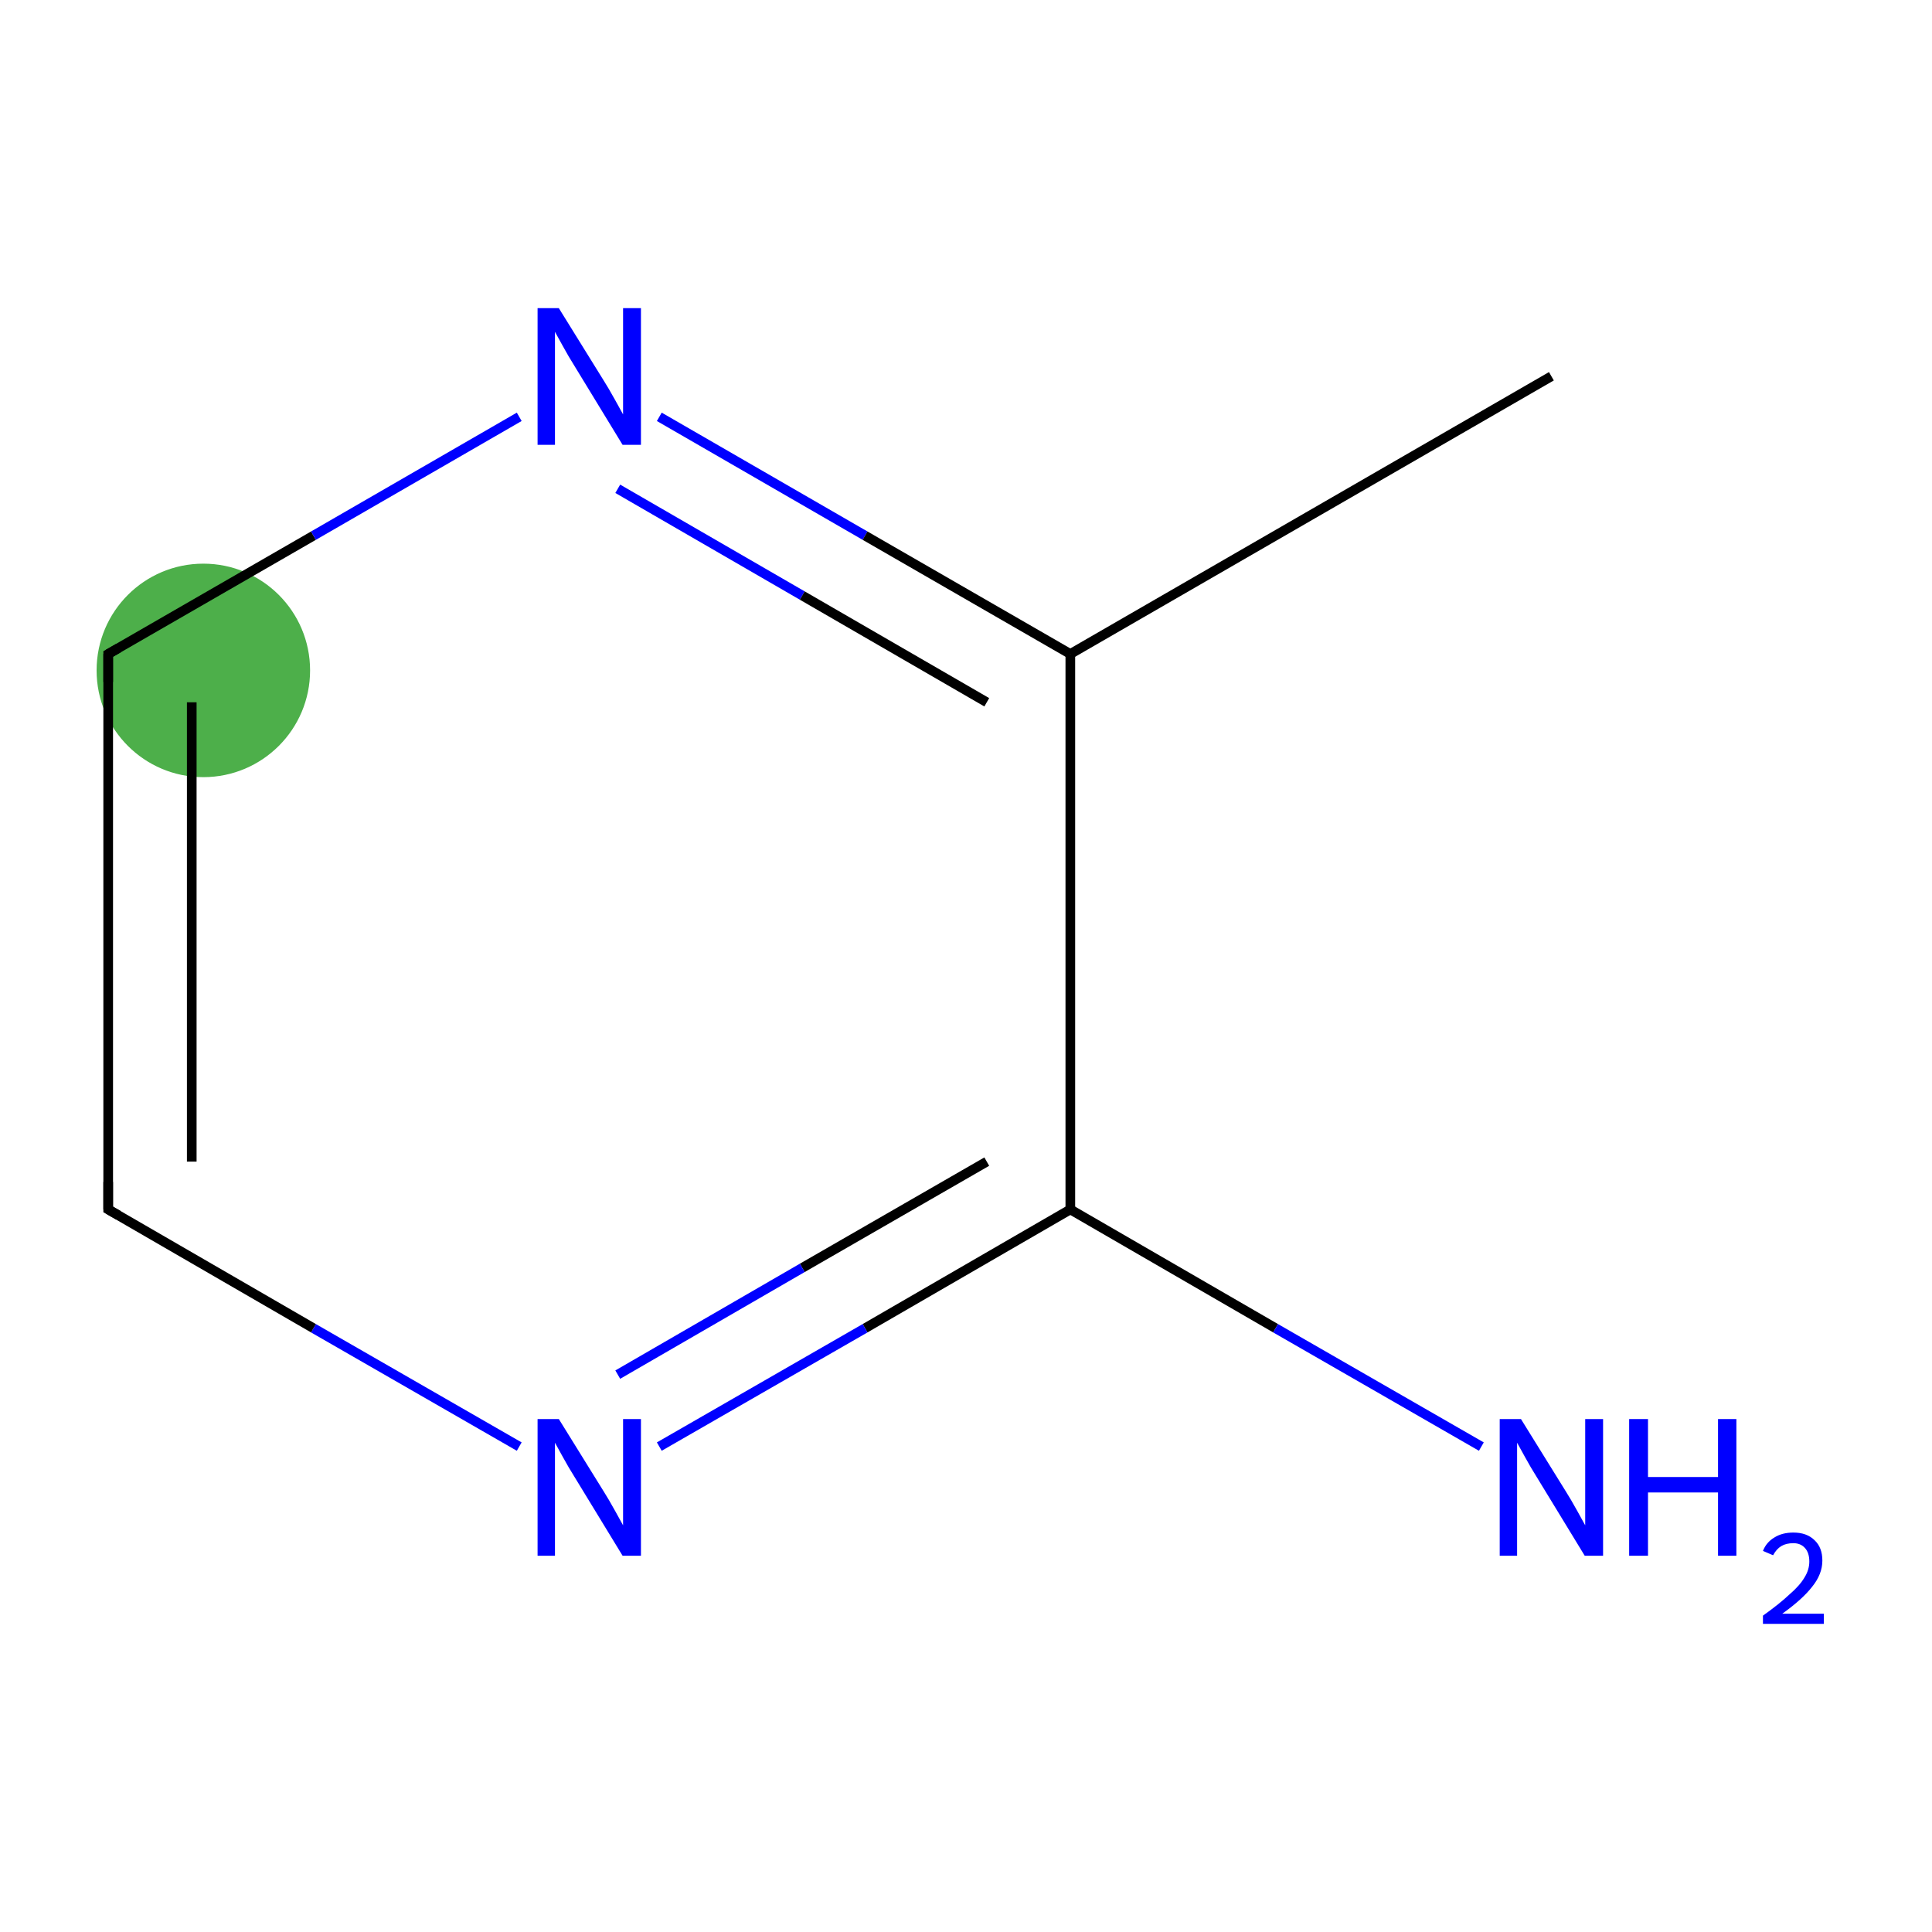<?xml version='1.0' encoding='iso-8859-1'?>
<svg version='1.1' baseProfile='full'
              xmlns='http://www.w3.org/2000/svg'
                      xmlns:rdkit='http://www.rdkit.org/xml'
                      xmlns:xlink='http://www.w3.org/1999/xlink'
                  xml:space='preserve'
width='400px' height='400px' viewBox='0 0 400 400'>
<!-- END OF HEADER -->
<rect style='opacity:1.0;fill:#FFFFFF;stroke:none' width='400.0' height='400.0' x='0.0' y='0.0'> </rect>
<ellipse cx='42.1' cy='138.8' rx='21.6' ry='21.6' class='atom-1'  style='fill:#4daf4a;fill-rule:evenodd;stroke:#4daf4a;stroke-width:1.0px;stroke-linecap:butt;stroke-linejoin:miter;stroke-opacity:1' />
<path class='bond-0 atom-0 atom-1' d='M 22.4,250.4 L 22.4,135.4' style='fill:none;fill-rule:evenodd;stroke:#000000;stroke-width:2.0px;stroke-linecap:butt;stroke-linejoin:miter;stroke-opacity:1' />
<path class='bond-0 atom-0 atom-1' d='M 39.7,240.5 L 39.7,145.4' style='fill:none;fill-rule:evenodd;stroke:#000000;stroke-width:2.0px;stroke-linecap:butt;stroke-linejoin:miter;stroke-opacity:1' />
<path class='bond-1 atom-1 atom-2' d='M 22.4,135.4 L 64.9,110.9' style='fill:none;fill-rule:evenodd;stroke:#000000;stroke-width:2.0px;stroke-linecap:butt;stroke-linejoin:miter;stroke-opacity:1' />
<path class='bond-1 atom-1 atom-2' d='M 64.9,110.9 L 107.5,86.3' style='fill:none;fill-rule:evenodd;stroke:#0000FF;stroke-width:2.0px;stroke-linecap:butt;stroke-linejoin:miter;stroke-opacity:1' />
<path class='bond-2 atom-2 atom-3' d='M 136.5,86.3 L 179.1,110.9' style='fill:none;fill-rule:evenodd;stroke:#0000FF;stroke-width:2.0px;stroke-linecap:butt;stroke-linejoin:miter;stroke-opacity:1' />
<path class='bond-2 atom-2 atom-3' d='M 179.1,110.9 L 221.6,135.4' style='fill:none;fill-rule:evenodd;stroke:#000000;stroke-width:2.0px;stroke-linecap:butt;stroke-linejoin:miter;stroke-opacity:1' />
<path class='bond-2 atom-2 atom-3' d='M 127.9,101.2 L 166.1,123.3' style='fill:none;fill-rule:evenodd;stroke:#0000FF;stroke-width:2.0px;stroke-linecap:butt;stroke-linejoin:miter;stroke-opacity:1' />
<path class='bond-2 atom-2 atom-3' d='M 166.1,123.3 L 204.3,145.4' style='fill:none;fill-rule:evenodd;stroke:#000000;stroke-width:2.0px;stroke-linecap:butt;stroke-linejoin:miter;stroke-opacity:1' />
<path class='bond-3 atom-3 atom-4' d='M 221.6,135.4 L 221.6,250.4' style='fill:none;fill-rule:evenodd;stroke:#000000;stroke-width:2.0px;stroke-linecap:butt;stroke-linejoin:miter;stroke-opacity:1' />
<path class='bond-4 atom-4 atom-5' d='M 221.6,250.4 L 179.1,275.0' style='fill:none;fill-rule:evenodd;stroke:#000000;stroke-width:2.0px;stroke-linecap:butt;stroke-linejoin:miter;stroke-opacity:1' />
<path class='bond-4 atom-4 atom-5' d='M 179.1,275.0 L 136.5,299.5' style='fill:none;fill-rule:evenodd;stroke:#0000FF;stroke-width:2.0px;stroke-linecap:butt;stroke-linejoin:miter;stroke-opacity:1' />
<path class='bond-4 atom-4 atom-5' d='M 204.3,240.5 L 166.1,262.5' style='fill:none;fill-rule:evenodd;stroke:#000000;stroke-width:2.0px;stroke-linecap:butt;stroke-linejoin:miter;stroke-opacity:1' />
<path class='bond-4 atom-4 atom-5' d='M 166.1,262.5 L 127.9,284.6' style='fill:none;fill-rule:evenodd;stroke:#0000FF;stroke-width:2.0px;stroke-linecap:butt;stroke-linejoin:miter;stroke-opacity:1' />
<path class='bond-5 atom-4 atom-6' d='M 221.6,250.4 L 264.1,275.0' style='fill:none;fill-rule:evenodd;stroke:#000000;stroke-width:2.0px;stroke-linecap:butt;stroke-linejoin:miter;stroke-opacity:1' />
<path class='bond-5 atom-4 atom-6' d='M 264.1,275.0 L 306.7,299.5' style='fill:none;fill-rule:evenodd;stroke:#0000FF;stroke-width:2.0px;stroke-linecap:butt;stroke-linejoin:miter;stroke-opacity:1' />
<path class='bond-6 atom-3 atom-7' d='M 221.6,135.4 L 321.2,77.9' style='fill:none;fill-rule:evenodd;stroke:#000000;stroke-width:2.0px;stroke-linecap:butt;stroke-linejoin:miter;stroke-opacity:1' />
<path class='bond-7 atom-5 atom-0' d='M 107.5,299.5 L 64.9,275.0' style='fill:none;fill-rule:evenodd;stroke:#0000FF;stroke-width:2.0px;stroke-linecap:butt;stroke-linejoin:miter;stroke-opacity:1' />
<path class='bond-7 atom-5 atom-0' d='M 64.9,275.0 L 22.4,250.4' style='fill:none;fill-rule:evenodd;stroke:#000000;stroke-width:2.0px;stroke-linecap:butt;stroke-linejoin:miter;stroke-opacity:1' />
<path d='M 22.4,244.7 L 22.4,250.4 L 24.5,251.6' style='fill:none;stroke:#000000;stroke-width:2.0px;stroke-linecap:butt;stroke-linejoin:miter;stroke-opacity:1;' />
<path d='M 22.4,141.2 L 22.4,135.4 L 24.5,134.2' style='fill:none;stroke:#000000;stroke-width:2.0px;stroke-linecap:butt;stroke-linejoin:miter;stroke-opacity:1;' />
<path class='atom-2' d='M 115.7 63.8
L 125.0 78.8
Q 125.9 80.2, 127.4 82.9
Q 128.9 85.6, 129.0 85.8
L 129.0 63.8
L 132.7 63.8
L 132.7 92.1
L 128.9 92.1
L 118.9 75.7
Q 117.7 73.8, 116.5 71.6
Q 115.3 69.4, 114.9 68.7
L 114.9 92.1
L 111.3 92.1
L 111.3 63.8
L 115.7 63.8
' fill='#0000FF'/>
<path class='atom-5' d='M 115.7 293.8
L 125.0 308.8
Q 125.9 310.2, 127.4 312.9
Q 128.9 315.6, 129.0 315.8
L 129.0 293.8
L 132.7 293.8
L 132.7 322.1
L 128.9 322.1
L 118.9 305.7
Q 117.7 303.8, 116.5 301.6
Q 115.3 299.4, 114.9 298.7
L 114.9 322.1
L 111.3 322.1
L 111.3 293.8
L 115.7 293.8
' fill='#0000FF'/>
<path class='atom-6' d='M 314.9 293.8
L 324.2 308.8
Q 325.1 310.2, 326.6 312.9
Q 328.1 315.6, 328.2 315.8
L 328.2 293.8
L 331.9 293.8
L 331.9 322.1
L 328.1 322.1
L 318.1 305.7
Q 316.9 303.8, 315.7 301.6
Q 314.5 299.4, 314.1 298.7
L 314.1 322.1
L 310.5 322.1
L 310.5 293.8
L 314.9 293.8
' fill='#0000FF'/>
<path class='atom-6' d='M 337.3 293.8
L 341.2 293.8
L 341.2 305.8
L 355.7 305.8
L 355.7 293.8
L 359.5 293.8
L 359.5 322.1
L 355.7 322.1
L 355.7 309.0
L 341.2 309.0
L 341.2 322.1
L 337.3 322.1
L 337.3 293.8
' fill='#0000FF'/>
<path class='atom-6' d='M 365.0 321.1
Q 365.7 319.3, 367.4 318.3
Q 369.0 317.3, 371.3 317.3
Q 374.1 317.3, 375.7 318.9
Q 377.3 320.4, 377.3 323.1
Q 377.3 325.9, 375.2 328.5
Q 373.2 331.1, 369.0 334.1
L 377.6 334.1
L 377.6 336.2
L 365.0 336.2
L 365.0 334.5
Q 368.5 332.0, 370.5 330.1
Q 372.6 328.3, 373.6 326.6
Q 374.6 325.0, 374.6 323.3
Q 374.6 321.5, 373.7 320.5
Q 372.8 319.5, 371.3 319.5
Q 369.8 319.5, 368.8 320.1
Q 367.8 320.7, 367.1 322.0
L 365.0 321.1
' fill='#0000FF'/>
</svg>
